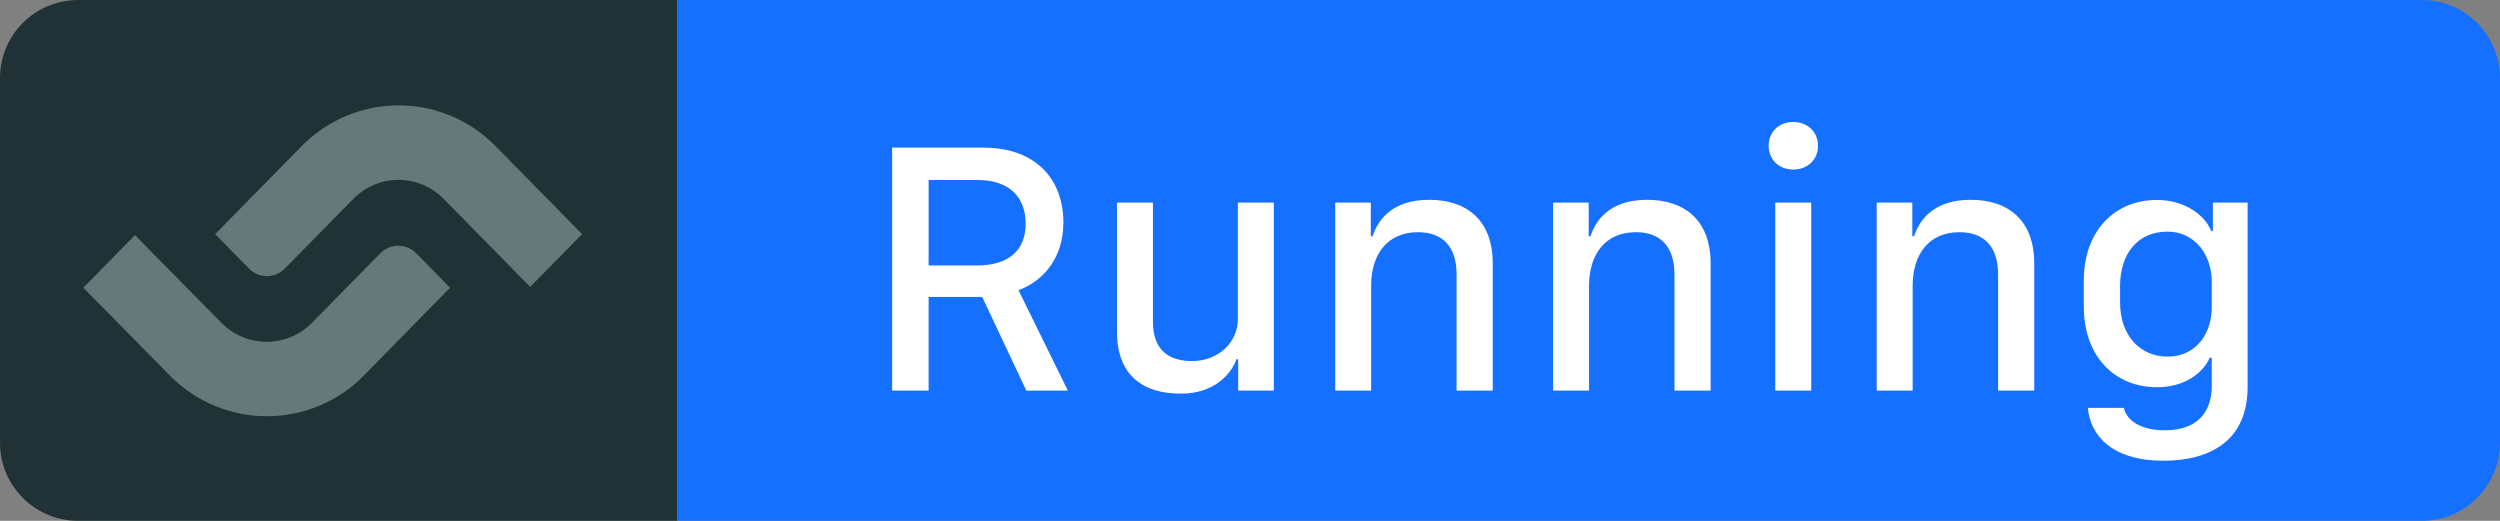 <svg height="20" viewBox="0 0 96 20" width="96" xmlns="http://www.w3.org/2000/svg"><rect x="0" y="0" width="96" height="20" fill="#808080" stroke="none"/><title>pending</title><g fill="none" fill-rule="evenodd"><path d="m26 0h67c1.657 0 3 1.343 3 3v14c0 1.657-1.343 3-3 3h-67z" fill="#1570ff"/><path d="m3 0h23v20h-23c-1.657 0-3-1.343-3-3v-14c0-1.657 1.343-3 3-3z" fill="#203236"/><g fill-rule="nonzero"><path d="m37.751 5.669c2.119 0 3.083 1.312 3.083 2.864 0 1.538-.937 2.324-1.723 2.611l1.894 3.855h-1.593l-1.695-3.596h-2.058v3.596h-1.401v-9.331zm-2.092 4.525h1.853c1.217 0 1.873-.574 1.873-1.606 0-1.107-.731-1.675-1.825-1.675h-1.9zm13.255-2.413v7.219h-1.367v-1.203h-.068c-.205.581-.868 1.319-2.133 1.319-1.442 0-2.454-.69-2.454-2.379v-4.956h1.381v4.58c0 1.155.69 1.504 1.504 1.504.991 0 1.757-.704 1.757-1.613v-4.471zm2.358 7.219v-7.219h1.367v1.292h.068c.185-.561.69-1.401 2.174-1.401 1.456 0 2.44.8 2.44 2.44v4.888h-1.388v-4.464c0-1.107-.574-1.62-1.483-1.62-1.196 0-1.798.875-1.798 2.058v4.026zm8.367 0v-7.219h1.367v1.292h.068c.185-.561.69-1.401 2.174-1.401 1.456 0 2.44.8 2.44 2.44v4.888h-1.388v-4.464c0-1.107-.574-1.62-1.483-1.62-1.196 0-1.798.875-1.798 2.058v4.026zm8.531 0v-7.219h1.381v7.219zm-.253-9.399c0-.533.39-.916.937-.916.567 0 .957.383.957.916 0 .526-.39.909-.957.909-.54 0-.937-.383-.937-.909zm4.149 9.399v-7.219h1.367v1.292h.068c.185-.561.69-1.401 2.174-1.401 1.456 0 2.44.8 2.44 2.44v4.888h-1.388v-4.464c0-1.107-.574-1.62-1.483-1.62-1.196 0-1.798.875-1.798 2.058v4.026zm11.054 1.524c1.21 0 1.812-.643 1.812-1.716v-1.073h-.075c-.28.629-1.019 1.135-2.023 1.135-1.593 0-2.816-1.142-2.816-3.104v-.978c0-1.962 1.217-3.11 2.81-3.11 1.073 0 1.846.588 2.085 1.196h.062v-1.094h1.333v7.082c0 2.023-1.388 2.83-3.24 2.83-1.928 0-2.803-.943-2.892-2.03h1.381c.103.492.663.861 1.565.861zm.103-7.629c-1.114 0-1.812.827-1.812 2.092v.629c0 1.258.759 2.078 1.825 2.078 1.087 0 1.695-.875 1.695-1.894v-.978c0-1.039-.643-1.928-1.709-1.928z" fill="#fff"/><path d="m10.245 15.983c-1.35 0-2.699-.523-3.728-1.569l-3.318-3.366 1.984-2.018 3.318 3.366c.956.972 2.523.972 3.478 0l2.627-2.672c.378-.384.996-.384 1.374 0l1.301 1.324-3.31 3.374c-1.028 1.046-2.378 1.56-3.728 1.56z" fill="#667979"/><path d="m20.359 11.016-3.318-3.374c-.964-.98-2.514-.98-3.478 0l-2.627 2.672c-.378.384-.996.384-1.374 0l-1.301-1.324 3.318-3.374c2.057-2.092 5.398-2.092 7.455 0l3.318 3.374z" fill="#667979"/></g></g></svg>